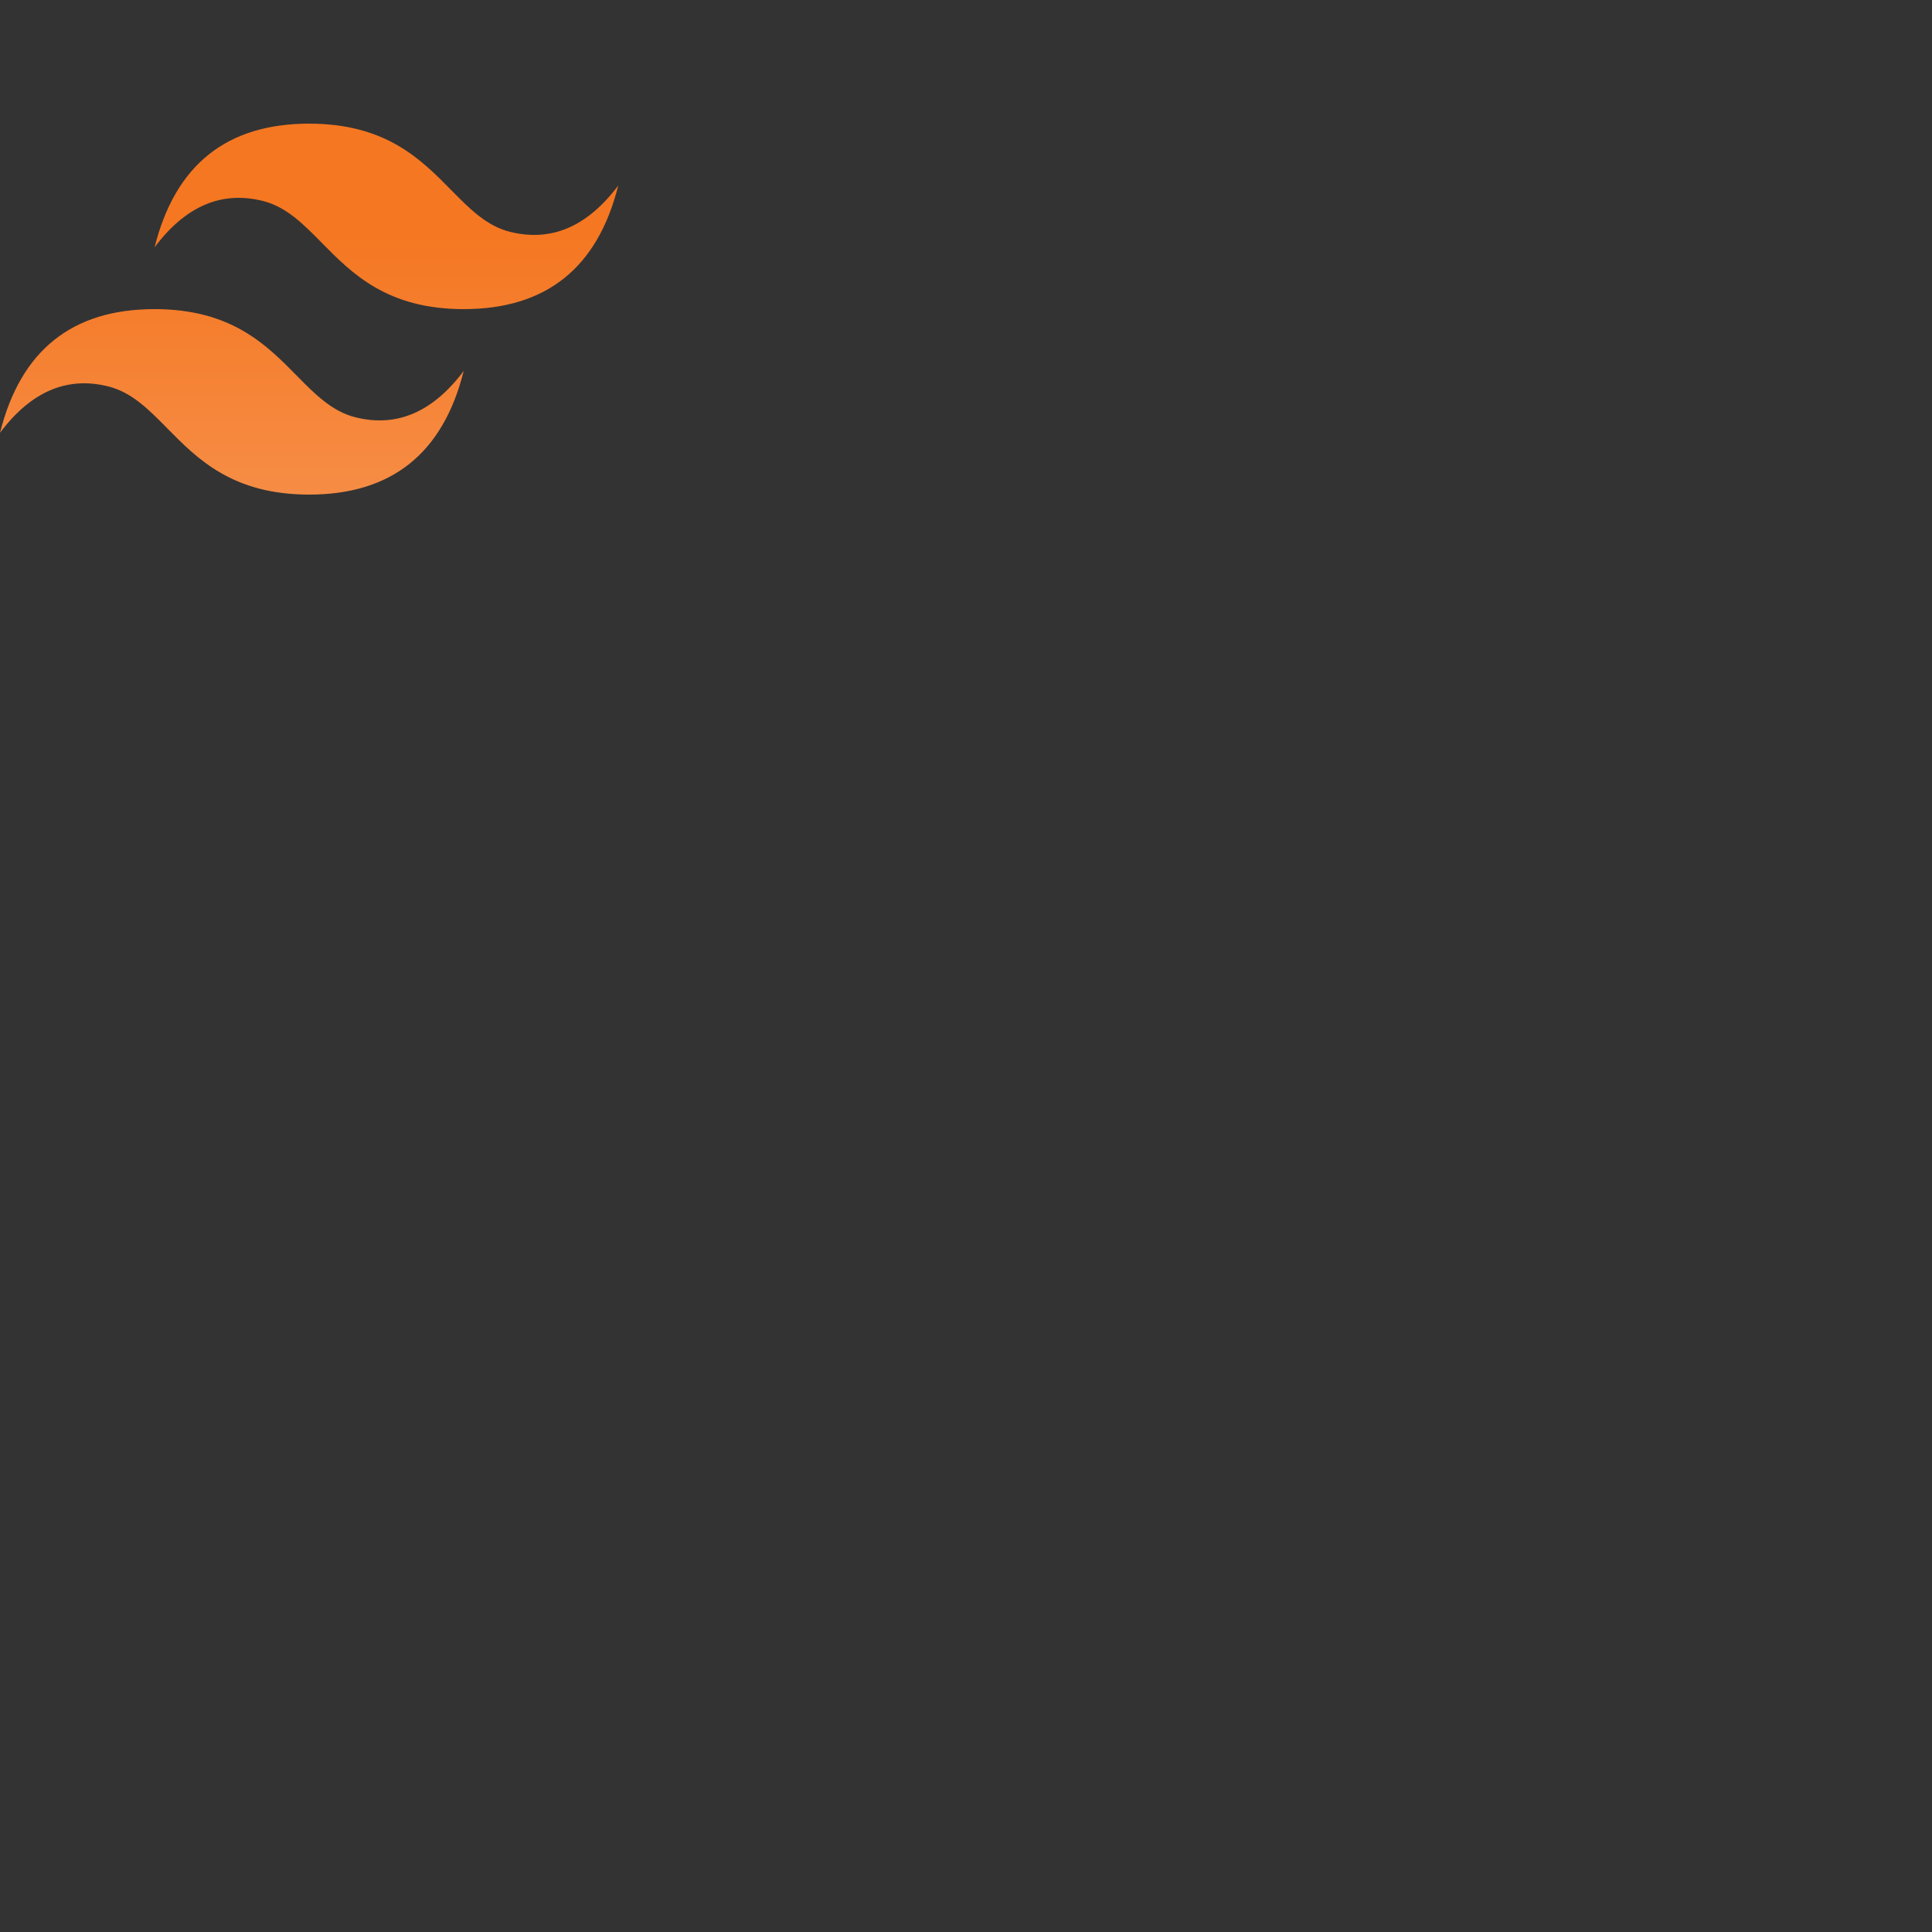 <?xml version="1.0" encoding="utf-8"?><!-- Uploaded to: SVG Repo, www.svgrepo.com, Generator: SVG Repo Mixer Tools -->
<svg fill="none" width="75px" height="75px" viewBox="0 0 75 75" role="img" xmlns="http://www.w3.org/2000/svg">
<rect x="0" y="0" width="75" height="75" fill="#333333" stroke="none"/>
<title>Tailwind CSS icon</title>
<path d="M12.001,4.8c-3.2,0-5.2,1.6-6,4.8c1.2-1.6,2.6-2.2,4.2-1.8c0.913,0.228,1.565,0.89,2.288,1.624 C13.666,10.618,15.027,12,18.001,12c3.2,0,5.2-1.6,6-4.8c-1.2,1.6-2.6,2.2-4.2,1.8c-0.913-0.228-1.565-0.89-2.288-1.624 C16.337,6.182,14.976,4.8,12.001,4.8z M6.001,12c-3.2,0-5.2,1.6-6,4.8c1.2-1.6,2.6-2.2,4.2-1.8c0.913,0.228,1.565,0.89,2.288,1.624 c1.177,1.194,2.538,2.576,5.512,2.576c3.2,0,5.2-1.6,6-4.8c-1.2,1.6-2.6,2.2-4.2,1.8c-0.913-0.228-1.565-0.89-2.288-1.624 C10.337,13.382,8.976,12,6.001,12z" fill="url(#paint0_linear_103_27)"/>
<defs>
<linearGradient id="paint0_linear_103_27" x1="37.493" y1="9.127" x2="37.493" y2="65.321" gradientUnits="userSpaceOnUse">
<stop stop-color="#F57722"/>
<stop offset="1" stop-color="#FAF0E6"/>
</linearGradient>
</defs>
</svg>